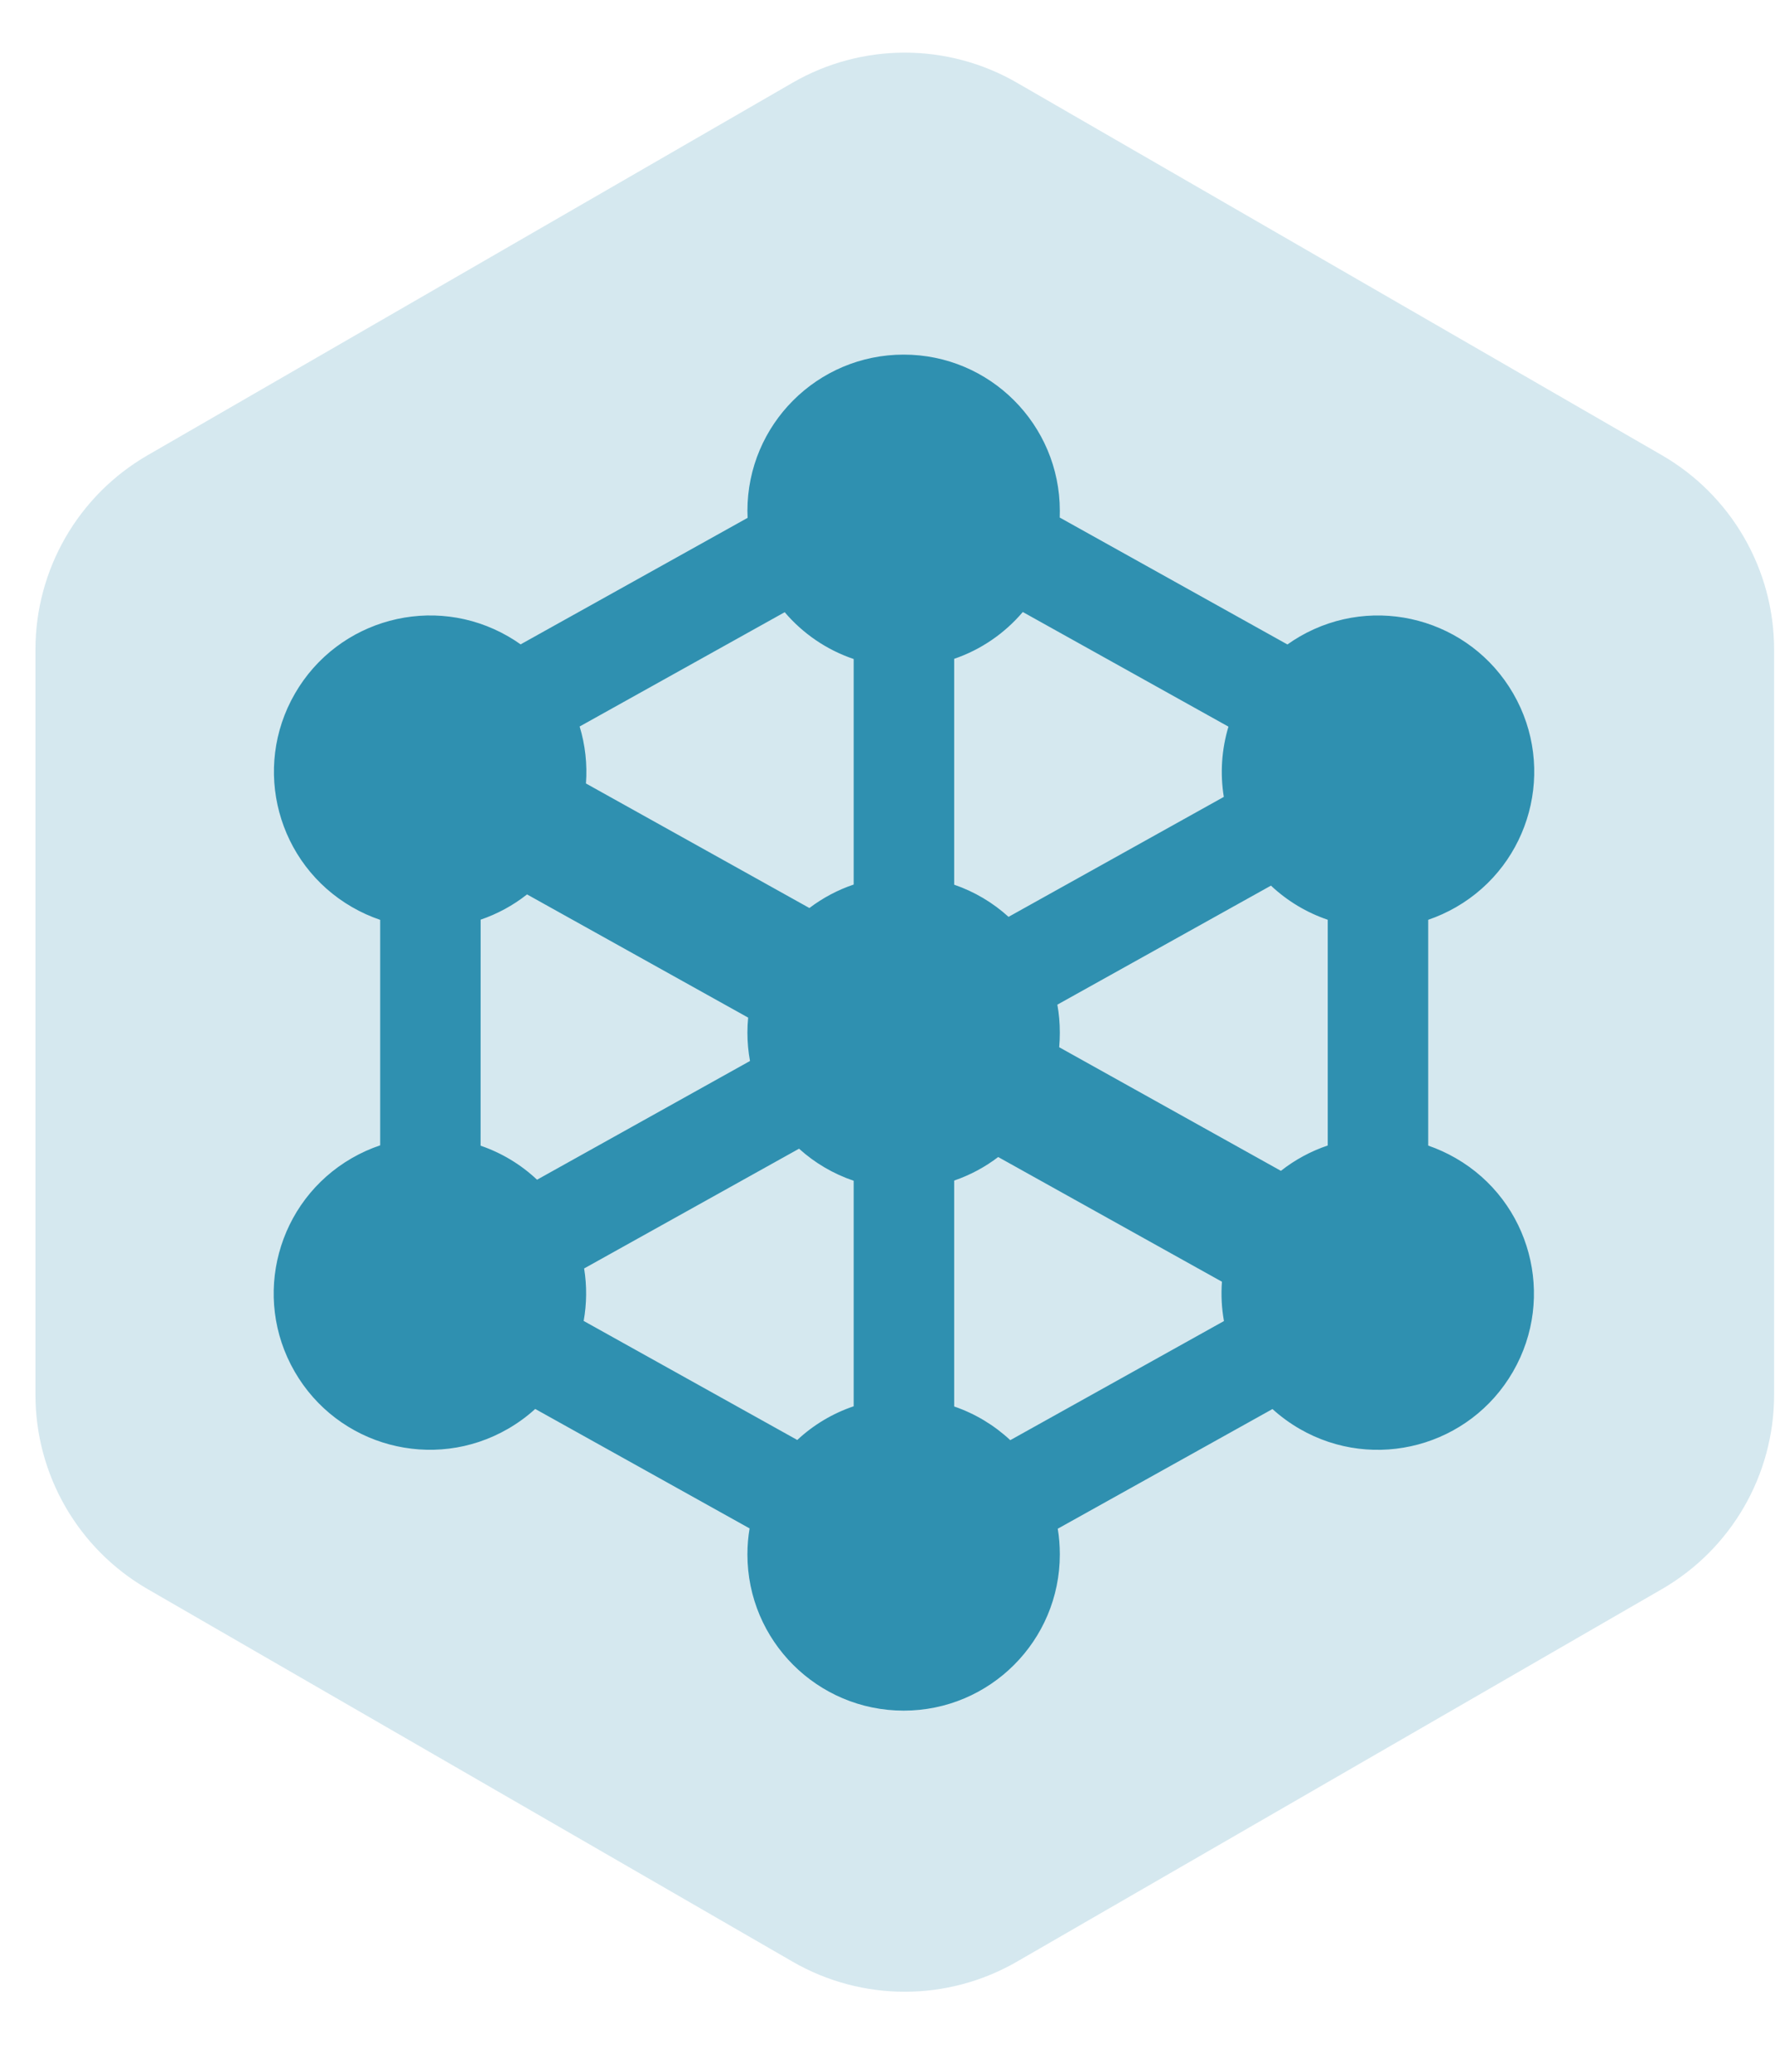 <svg width="36" height="42" viewBox="0 0 36 42" fill="none" xmlns="http://www.w3.org/2000/svg">
<path opacity="0.2" d="M16.075 1.677C17.483 0.864 19.217 0.864 20.625 1.677L33.707 9.229C35.114 10.042 35.982 11.544 35.982 13.17V28.275C35.982 29.9 35.114 31.402 33.707 32.215L20.625 39.768C19.217 40.581 17.483 40.581 16.075 39.768L2.994 32.215C1.586 31.402 0.719 29.9 0.719 28.275V13.17C0.719 11.544 1.586 10.042 2.994 9.229L16.075 1.677Z" fill="#2F90B0"/>
<path fill-rule="evenodd" clip-rule="evenodd" d="M21.493 10.492C21.495 10.448 21.495 10.403 21.495 10.357C21.495 8.608 20.077 7.189 18.328 7.189C16.578 7.189 15.159 8.608 15.159 10.357C15.159 10.405 15.161 10.452 15.163 10.498L10.559 13.063C10.479 13.006 10.395 12.952 10.308 12.902C8.793 12.027 6.856 12.546 5.981 14.062C5.106 15.577 5.625 17.514 7.14 18.389C7.325 18.496 7.516 18.582 7.711 18.648L7.711 23.219C7.514 23.285 7.322 23.371 7.135 23.479C5.62 24.354 5.101 26.291 5.976 27.806C6.851 29.322 8.788 29.841 10.303 28.966C10.505 28.849 10.69 28.714 10.855 28.563L15.203 30.985C15.174 31.157 15.159 31.332 15.159 31.512C15.159 33.261 16.578 34.679 18.328 34.679C20.077 34.679 21.495 33.261 21.495 31.512C21.495 31.334 21.481 31.16 21.453 30.991L25.808 28.565C25.973 28.715 26.157 28.85 26.359 28.967C27.874 29.842 29.812 29.322 30.686 27.807C31.561 26.292 31.042 24.354 29.527 23.48C29.345 23.375 29.157 23.29 28.966 23.224L28.966 18.647C29.159 18.581 29.349 18.495 29.532 18.39C31.048 17.515 31.567 15.577 30.692 14.062C29.817 12.547 27.88 12.027 26.364 12.902C26.276 12.953 26.192 13.008 26.111 13.065L21.493 10.492ZM11.838 26.779L16.17 29.192C16.495 28.889 16.884 28.654 17.314 28.509V23.937C16.9 23.797 16.523 23.574 16.206 23.287L11.847 25.715C11.905 26.071 11.9 26.43 11.838 26.779ZM10.892 23.916L15.211 21.509C15.177 21.323 15.159 21.131 15.159 20.934C15.159 20.832 15.164 20.73 15.174 20.63L10.689 18.132C10.405 18.357 10.085 18.529 9.748 18.644L9.747 23.226C10.168 23.37 10.56 23.603 10.892 23.916ZM26.929 18.646C26.505 18.502 26.111 18.268 25.777 17.954L21.445 20.367C21.478 20.551 21.495 20.741 21.495 20.934C21.495 21.034 21.491 21.133 21.482 21.23L25.979 23.736C26.266 23.51 26.588 23.337 26.929 23.222L26.929 18.646ZM24.821 16.155C24.743 15.675 24.778 15.188 24.915 14.731L20.744 12.407C20.378 12.838 19.898 13.17 19.352 13.356V17.935C19.764 18.076 20.139 18.3 20.455 18.587L24.821 16.155ZM11.884 15.883L16.416 18.408C16.685 18.204 16.988 18.042 17.314 17.932V13.36C16.765 13.175 16.283 12.843 15.915 12.411L11.756 14.728C11.869 15.099 11.913 15.491 11.884 15.883ZM24.824 26.781C24.777 26.52 24.763 26.252 24.783 25.984L20.245 23.456C19.978 23.66 19.676 23.822 19.352 23.933V28.513C19.779 28.659 20.166 28.894 20.49 29.196L24.824 26.781Z" fill="#2F90B0"/>
</svg>

